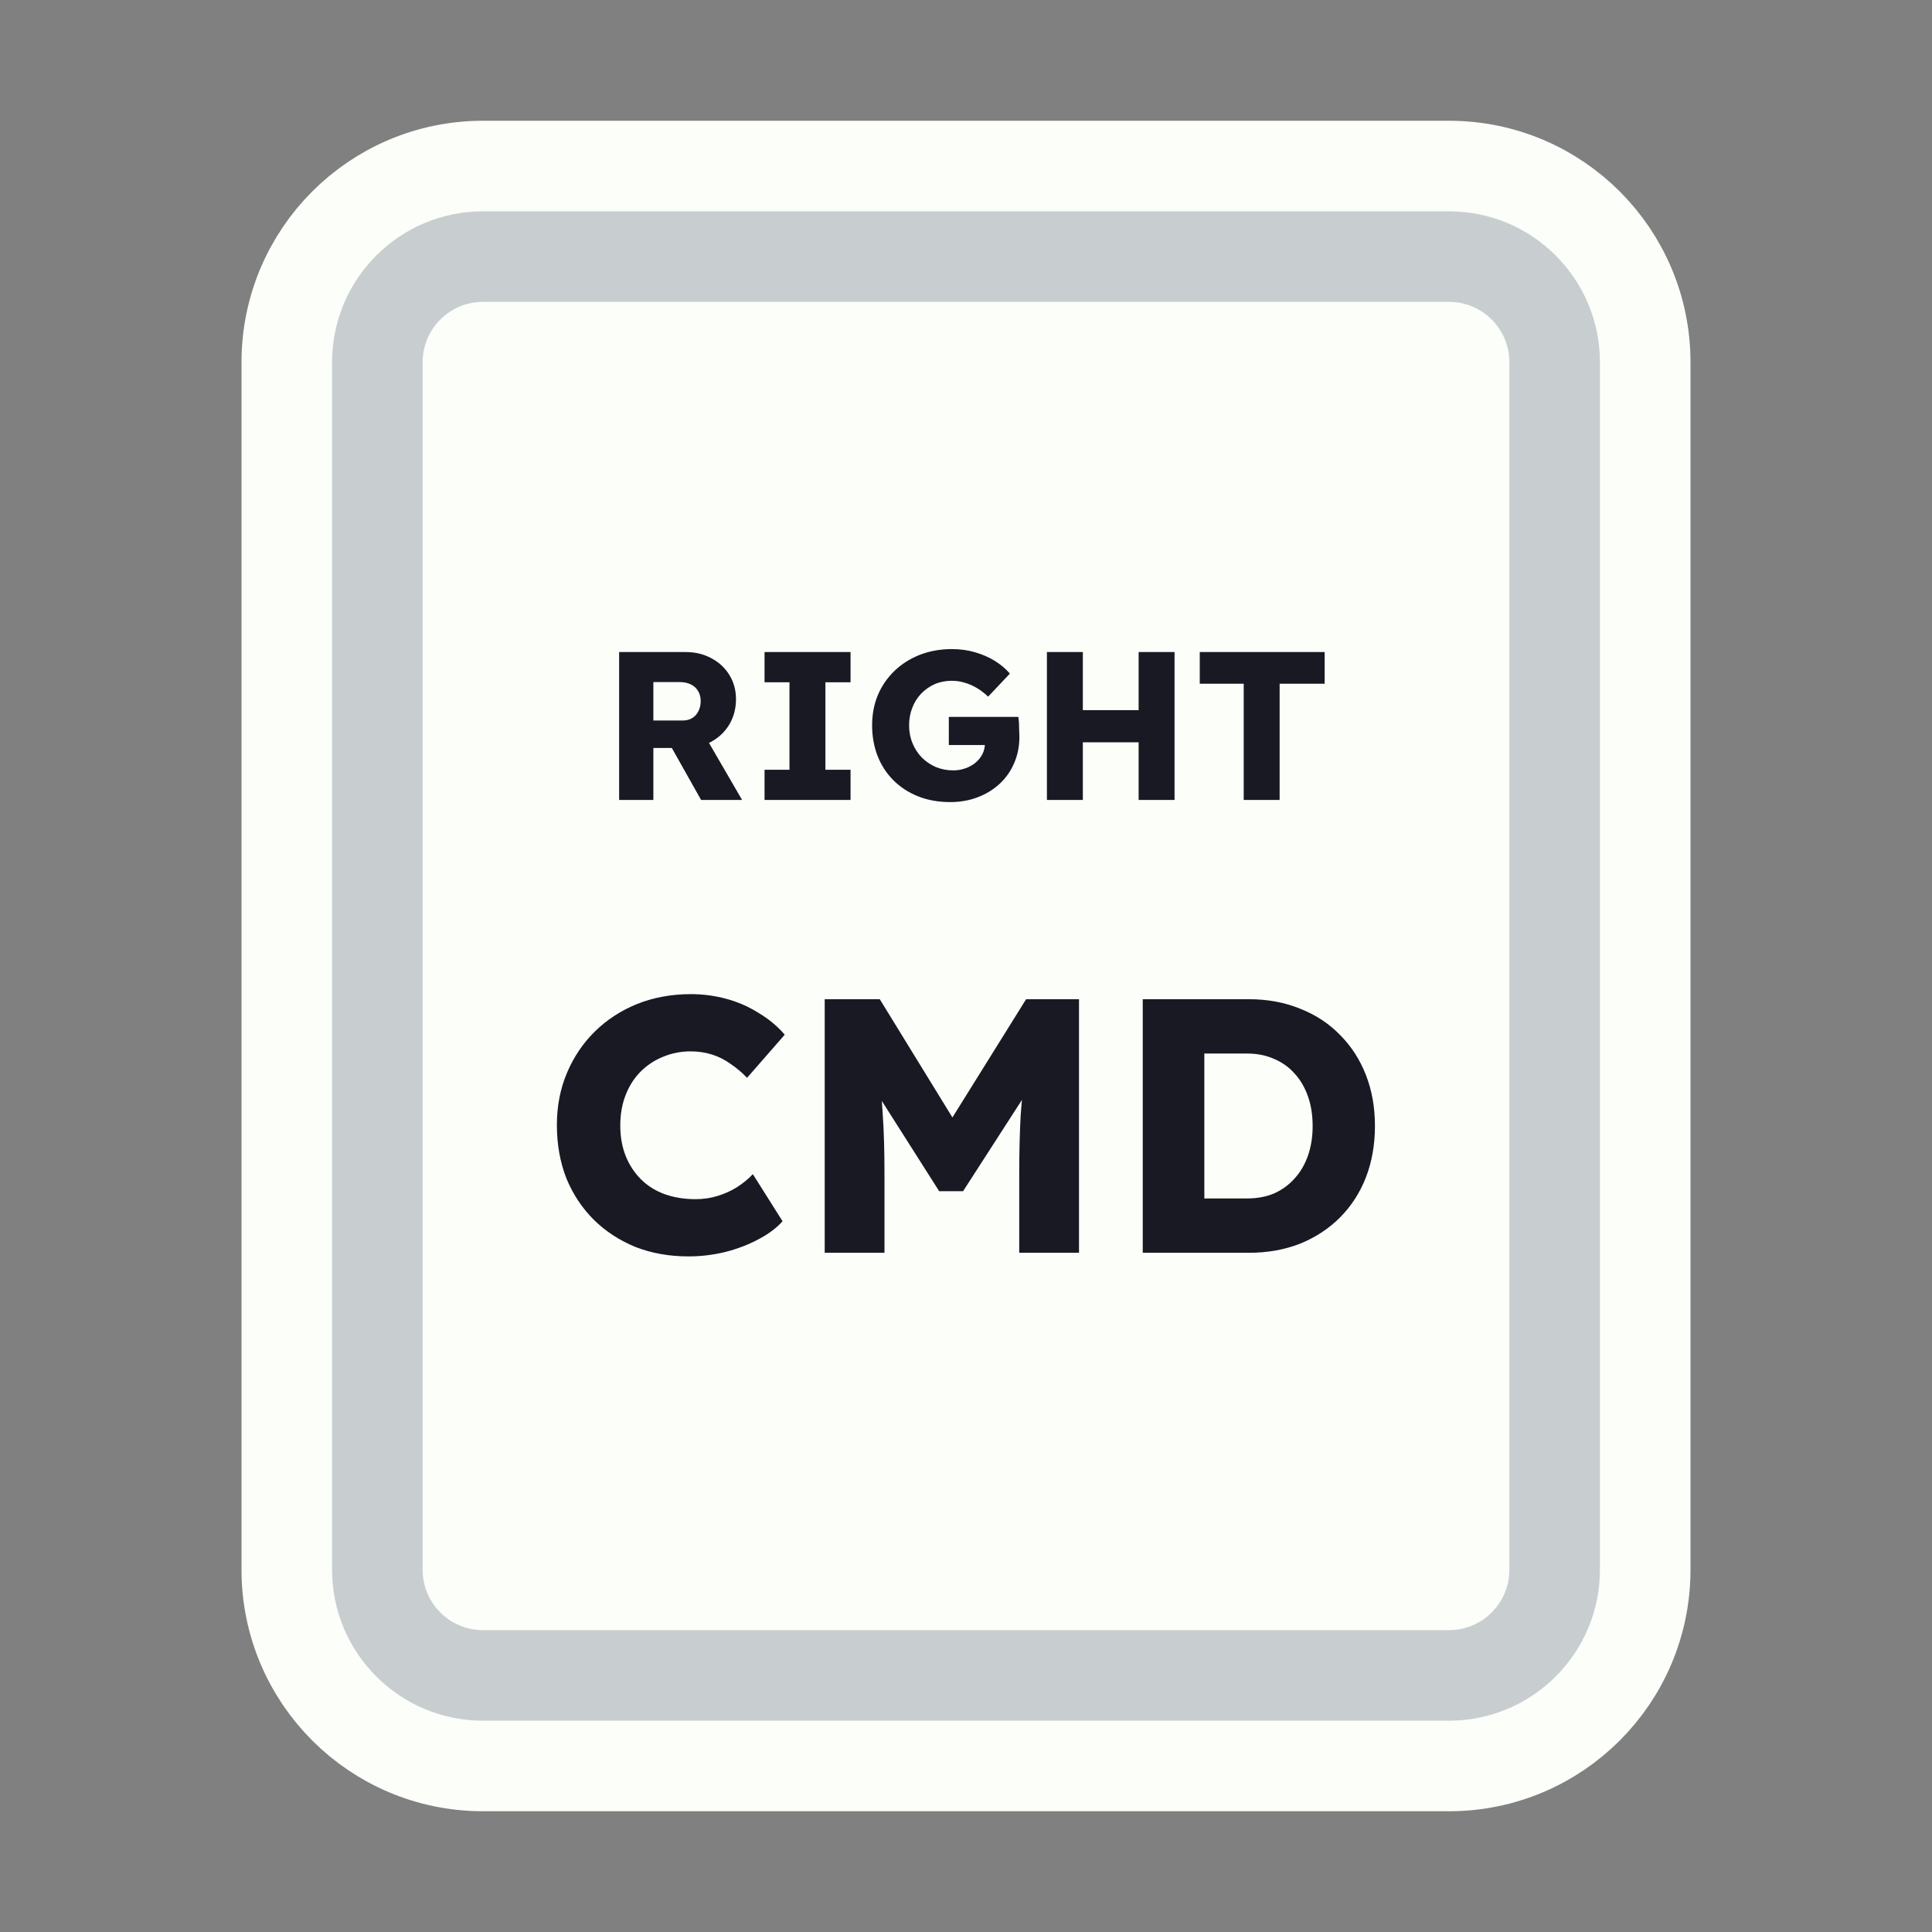 <svg width="128" height="128" viewBox="0 0 128 128" fill="none" xmlns="http://www.w3.org/2000/svg">
<rect x="0" y="0" width="128" height="128" fill="#808080" stroke="none"/>
<path d="M52 11H76H96C103.18 11 109 16.82 109 24V30.4V52.8V104C109 111.18 103.18 117 96 117H76H64H52H32C24.82 117 19 111.18 19 104V52.8V24C19 16.82 24.82 11 32 11H52Z" fill="#FBFEF9" stroke="#FBFEF9" stroke-width="6"/>
<path d="M53.5 17H74.5H96C99.866 17 103 20.134 103 24V34V54V104C103 107.866 99.866 111 96 111H74.5H64H53.5H32C28.134 111 25 107.866 25 104V54V24C25 20.134 28.134 17 32 17H53.5Z" stroke="#C8CED0" stroke-width="6"/>
<path d="M41.019 53V43.2H45.429C46.054 43.2 46.619 43.335 47.123 43.606C47.636 43.877 48.038 44.25 48.327 44.726C48.616 45.193 48.761 45.725 48.761 46.322C48.761 46.938 48.616 47.493 48.327 47.988C48.038 48.473 47.641 48.856 47.137 49.136C46.633 49.416 46.064 49.556 45.429 49.556H43.287V53H41.019ZM46.451 53L43.959 48.576L46.395 48.226L49.167 53H46.451ZM43.287 47.736H45.219C45.462 47.736 45.672 47.685 45.849 47.582C46.036 47.47 46.176 47.316 46.269 47.12C46.372 46.924 46.423 46.7 46.423 46.448C46.423 46.196 46.367 45.977 46.255 45.79C46.143 45.594 45.98 45.445 45.765 45.342C45.56 45.239 45.308 45.188 45.009 45.188H43.287V47.736ZM50.653 53V50.998H52.305V45.202H50.653V43.2H56.351V45.202H54.685V50.998H56.351V53H50.653ZM62.96 53.14C62.176 53.14 61.466 53.014 60.832 52.762C60.197 52.51 59.651 52.155 59.194 51.698C58.736 51.241 58.386 50.704 58.144 50.088C57.901 49.463 57.78 48.786 57.78 48.058C57.78 47.33 57.906 46.663 58.158 46.056C58.419 45.44 58.788 44.903 59.264 44.446C59.74 43.989 60.3 43.634 60.944 43.382C61.597 43.13 62.306 43.004 63.072 43.004C63.613 43.004 64.122 43.074 64.598 43.214C65.083 43.354 65.522 43.545 65.914 43.788C66.306 44.031 66.637 44.311 66.908 44.628L65.466 46.154C65.232 45.93 64.99 45.743 64.738 45.594C64.495 45.445 64.234 45.328 63.954 45.244C63.674 45.151 63.375 45.104 63.058 45.104C62.647 45.104 62.269 45.179 61.924 45.328C61.588 45.477 61.289 45.687 61.028 45.958C60.776 46.219 60.58 46.532 60.44 46.896C60.3 47.251 60.23 47.638 60.23 48.058C60.23 48.478 60.304 48.87 60.454 49.234C60.603 49.598 60.808 49.915 61.07 50.186C61.331 50.447 61.639 50.657 61.994 50.816C62.358 50.965 62.745 51.04 63.156 51.04C63.445 51.04 63.716 50.993 63.968 50.9C64.229 50.807 64.453 50.681 64.64 50.522C64.826 50.363 64.976 50.177 65.088 49.962C65.2 49.738 65.256 49.5 65.256 49.248V48.884L65.564 49.36H62.862V47.498H67.468C67.486 47.601 67.5 47.741 67.51 47.918C67.519 48.095 67.524 48.268 67.524 48.436C67.533 48.604 67.538 48.73 67.538 48.814C67.538 49.449 67.421 50.032 67.188 50.564C66.964 51.087 66.646 51.539 66.236 51.922C65.825 52.305 65.34 52.603 64.78 52.818C64.22 53.033 63.613 53.14 62.96 53.14ZM75.437 53V43.2H77.817V53H75.437ZM69.361 53V43.2H71.741V53H69.361ZM70.285 49.178L70.299 47.05H76.697V49.178H70.285ZM82.399 53V45.3H79.487V43.2H87.761V45.3H84.779V53H82.399ZM45.607 83.24C44.343 83.24 43.175 83.032 42.103 82.616C41.047 82.184 40.127 81.584 39.343 80.816C38.559 80.032 37.951 79.112 37.519 78.056C37.103 76.984 36.895 75.808 36.895 74.528C36.895 73.28 37.119 72.128 37.567 71.072C38.015 70.016 38.631 69.104 39.415 68.336C40.215 67.552 41.151 66.944 42.223 66.512C43.311 66.08 44.495 65.864 45.775 65.864C46.575 65.864 47.359 65.968 48.127 66.176C48.895 66.384 49.607 66.696 50.263 67.112C50.935 67.512 51.511 67.992 51.991 68.552L49.495 71.408C49.159 71.056 48.799 70.752 48.415 70.496C48.047 70.224 47.639 70.016 47.191 69.872C46.743 69.728 46.263 69.656 45.751 69.656C45.111 69.656 44.503 69.776 43.927 70.016C43.367 70.24 42.871 70.568 42.439 71C42.023 71.416 41.695 71.928 41.455 72.536C41.215 73.144 41.095 73.824 41.095 74.576C41.095 75.312 41.215 75.984 41.455 76.592C41.695 77.184 42.031 77.696 42.463 78.128C42.895 78.56 43.415 78.888 44.023 79.112C44.647 79.336 45.335 79.448 46.087 79.448C46.599 79.448 47.087 79.376 47.551 79.232C48.015 79.088 48.439 78.896 48.823 78.656C49.223 78.4 49.575 78.112 49.879 77.792L51.847 80.912C51.447 81.36 50.911 81.76 50.239 82.112C49.583 82.464 48.847 82.744 48.031 82.952C47.231 83.144 46.423 83.24 45.607 83.24ZM54.639 83V66.2H58.287L64.407 76.16L61.791 76.136L67.983 66.2H71.487V83H67.527V77.768C67.527 76.328 67.559 75.032 67.623 73.88C67.703 72.728 67.831 71.584 68.007 70.448L68.463 71.696L63.807 78.92H62.223L57.663 71.744L58.119 70.448C58.295 71.52 58.415 72.624 58.479 73.76C58.559 74.88 58.599 76.216 58.599 77.768V83H54.639ZM75.71 83V66.2H82.742C83.974 66.2 85.102 66.408 86.126 66.824C87.15 67.224 88.03 67.8 88.766 68.552C89.518 69.304 90.094 70.192 90.494 71.216C90.894 72.24 91.094 73.368 91.094 74.6C91.094 75.832 90.894 76.968 90.494 78.008C90.094 79.032 89.518 79.92 88.766 80.672C88.03 81.408 87.15 81.984 86.126 82.4C85.102 82.8 83.974 83 82.742 83H75.71ZM79.79 80.216L79.238 79.4H82.622C83.294 79.4 83.894 79.288 84.422 79.064C84.95 78.824 85.398 78.496 85.766 78.08C86.15 77.664 86.446 77.16 86.654 76.568C86.862 75.976 86.966 75.32 86.966 74.6C86.966 73.88 86.862 73.224 86.654 72.632C86.446 72.04 86.15 71.536 85.766 71.12C85.398 70.704 84.95 70.384 84.422 70.16C83.894 69.92 83.294 69.8 82.622 69.8H79.166L79.79 69.032V80.216Z" fill="#191923"/>
</svg>
